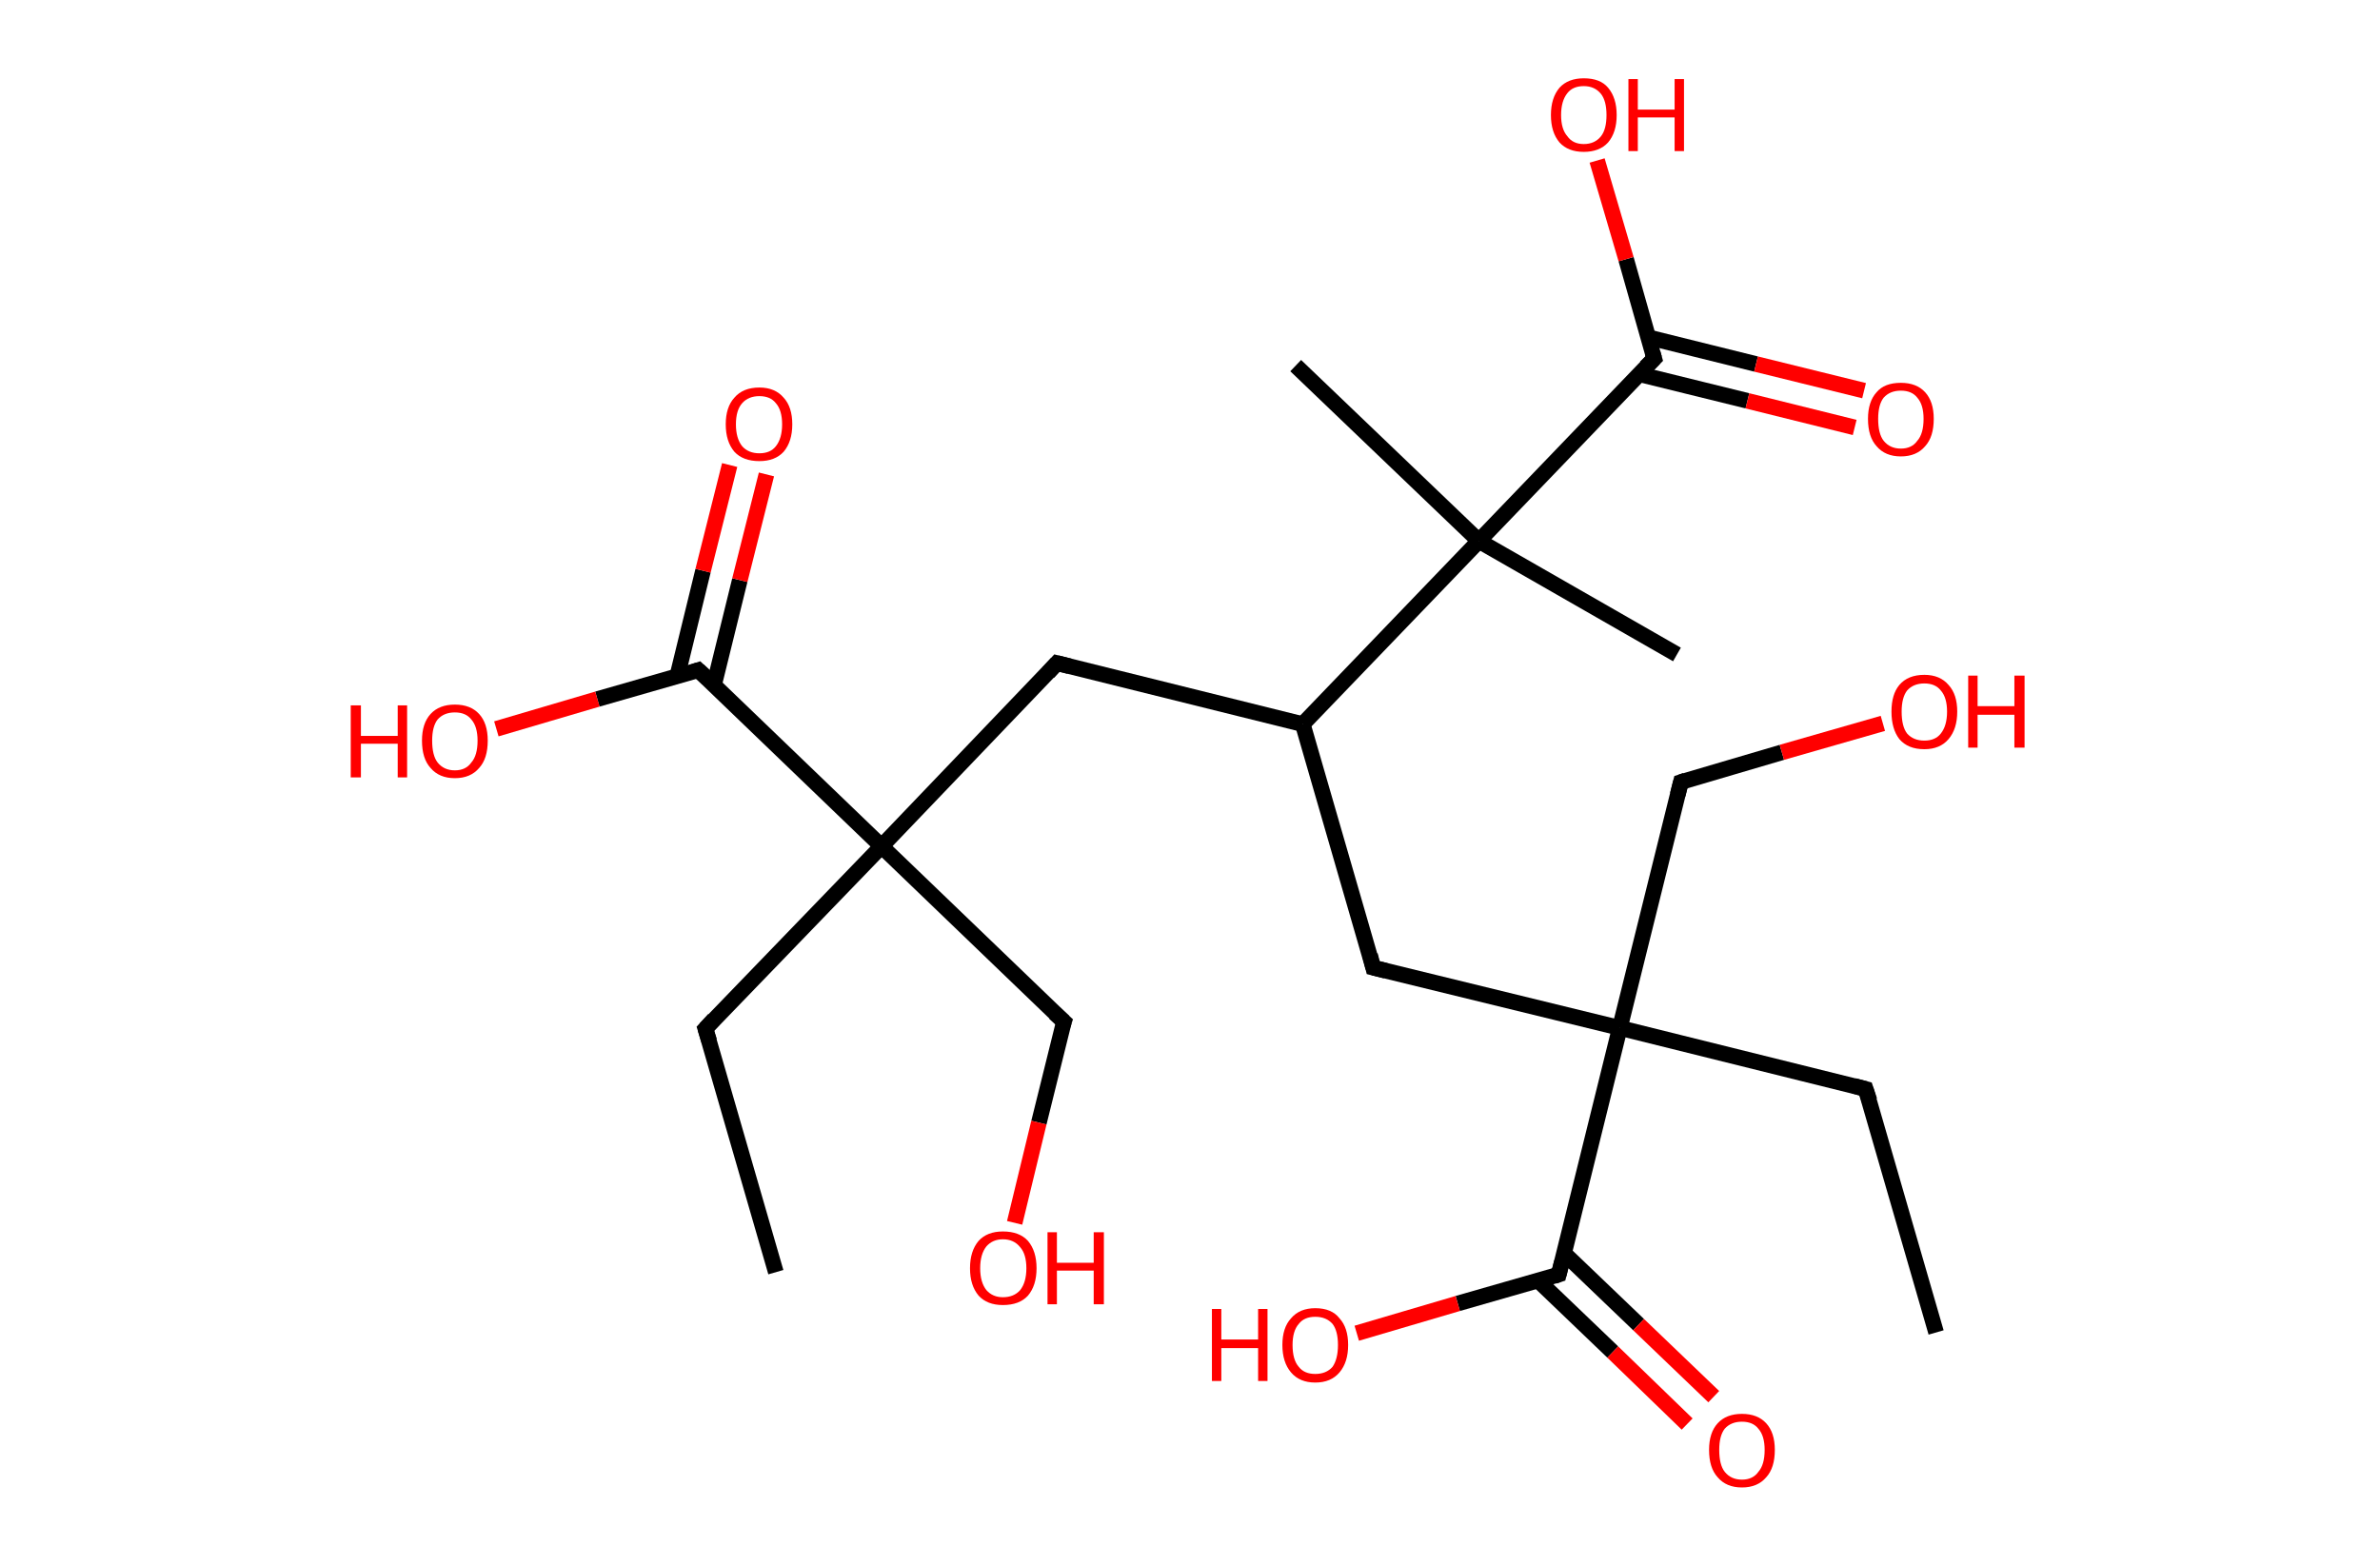<?xml version='1.0' encoding='ASCII' standalone='yes'?>
<svg xmlns="http://www.w3.org/2000/svg" xmlns:rdkit="http://www.rdkit.org/xml" xmlns:xlink="http://www.w3.org/1999/xlink" version="1.1" baseProfile="full" xml:space="preserve" width="304px" height="200px" viewBox="0 0 304 200">
<!-- END OF HEADER -->
<rect style="opacity:1.0;fill:#FFFFFF;stroke:none" width="304.0" height="200.0" x="0.0" y="0.0"> </rect>
<path class="bond-0 atom-0 atom-1" d="M 247.3,170.2 L 238.3,139.1" style="fill:none;fill-rule:evenodd;stroke:#000000;stroke-width:2.0px;stroke-linecap:butt;stroke-linejoin:miter;stroke-opacity:1"/>
<path class="bond-1 atom-1 atom-2" d="M 238.3,139.1 L 206.9,131.3" style="fill:none;fill-rule:evenodd;stroke:#000000;stroke-width:2.0px;stroke-linecap:butt;stroke-linejoin:miter;stroke-opacity:1"/>
<path class="bond-2 atom-2 atom-3" d="M 206.9,131.3 L 214.7,99.9" style="fill:none;fill-rule:evenodd;stroke:#000000;stroke-width:2.0px;stroke-linecap:butt;stroke-linejoin:miter;stroke-opacity:1"/>
<path class="bond-3 atom-3 atom-4" d="M 214.7,99.9 L 227.6,96.1" style="fill:none;fill-rule:evenodd;stroke:#000000;stroke-width:2.0px;stroke-linecap:butt;stroke-linejoin:miter;stroke-opacity:1"/>
<path class="bond-3 atom-3 atom-4" d="M 227.6,96.1 L 240.5,92.4" style="fill:none;fill-rule:evenodd;stroke:#FF0000;stroke-width:2.0px;stroke-linecap:butt;stroke-linejoin:miter;stroke-opacity:1"/>
<path class="bond-4 atom-2 atom-5" d="M 206.9,131.3 L 175.4,123.6" style="fill:none;fill-rule:evenodd;stroke:#000000;stroke-width:2.0px;stroke-linecap:butt;stroke-linejoin:miter;stroke-opacity:1"/>
<path class="bond-5 atom-5 atom-6" d="M 175.4,123.6 L 166.4,92.5" style="fill:none;fill-rule:evenodd;stroke:#000000;stroke-width:2.0px;stroke-linecap:butt;stroke-linejoin:miter;stroke-opacity:1"/>
<path class="bond-6 atom-6 atom-7" d="M 166.4,92.5 L 135.0,84.7" style="fill:none;fill-rule:evenodd;stroke:#000000;stroke-width:2.0px;stroke-linecap:butt;stroke-linejoin:miter;stroke-opacity:1"/>
<path class="bond-7 atom-7 atom-8" d="M 135.0,84.7 L 112.6,108.1" style="fill:none;fill-rule:evenodd;stroke:#000000;stroke-width:2.0px;stroke-linecap:butt;stroke-linejoin:miter;stroke-opacity:1"/>
<path class="bond-8 atom-8 atom-9" d="M 112.6,108.1 L 90.1,131.4" style="fill:none;fill-rule:evenodd;stroke:#000000;stroke-width:2.0px;stroke-linecap:butt;stroke-linejoin:miter;stroke-opacity:1"/>
<path class="bond-9 atom-9 atom-10" d="M 90.1,131.4 L 99.1,162.5" style="fill:none;fill-rule:evenodd;stroke:#000000;stroke-width:2.0px;stroke-linecap:butt;stroke-linejoin:miter;stroke-opacity:1"/>
<path class="bond-10 atom-8 atom-11" d="M 112.6,108.1 L 135.9,130.5" style="fill:none;fill-rule:evenodd;stroke:#000000;stroke-width:2.0px;stroke-linecap:butt;stroke-linejoin:miter;stroke-opacity:1"/>
<path class="bond-11 atom-11 atom-12" d="M 135.9,130.5 L 132.7,143.4" style="fill:none;fill-rule:evenodd;stroke:#000000;stroke-width:2.0px;stroke-linecap:butt;stroke-linejoin:miter;stroke-opacity:1"/>
<path class="bond-11 atom-11 atom-12" d="M 132.7,143.4 L 129.6,156.2" style="fill:none;fill-rule:evenodd;stroke:#FF0000;stroke-width:2.0px;stroke-linecap:butt;stroke-linejoin:miter;stroke-opacity:1"/>
<path class="bond-12 atom-8 atom-13" d="M 112.6,108.1 L 89.2,85.6" style="fill:none;fill-rule:evenodd;stroke:#000000;stroke-width:2.0px;stroke-linecap:butt;stroke-linejoin:miter;stroke-opacity:1"/>
<path class="bond-13 atom-13 atom-14" d="M 91.2,87.5 L 94.5,74.1" style="fill:none;fill-rule:evenodd;stroke:#000000;stroke-width:2.0px;stroke-linecap:butt;stroke-linejoin:miter;stroke-opacity:1"/>
<path class="bond-13 atom-13 atom-14" d="M 94.5,74.1 L 97.9,60.6" style="fill:none;fill-rule:evenodd;stroke:#FF0000;stroke-width:2.0px;stroke-linecap:butt;stroke-linejoin:miter;stroke-opacity:1"/>
<path class="bond-13 atom-13 atom-14" d="M 86.5,86.4 L 89.8,72.9" style="fill:none;fill-rule:evenodd;stroke:#000000;stroke-width:2.0px;stroke-linecap:butt;stroke-linejoin:miter;stroke-opacity:1"/>
<path class="bond-13 atom-13 atom-14" d="M 89.8,72.9 L 93.2,59.4" style="fill:none;fill-rule:evenodd;stroke:#FF0000;stroke-width:2.0px;stroke-linecap:butt;stroke-linejoin:miter;stroke-opacity:1"/>
<path class="bond-14 atom-13 atom-15" d="M 89.2,85.6 L 76.3,89.3" style="fill:none;fill-rule:evenodd;stroke:#000000;stroke-width:2.0px;stroke-linecap:butt;stroke-linejoin:miter;stroke-opacity:1"/>
<path class="bond-14 atom-13 atom-15" d="M 76.3,89.3 L 63.4,93.1" style="fill:none;fill-rule:evenodd;stroke:#FF0000;stroke-width:2.0px;stroke-linecap:butt;stroke-linejoin:miter;stroke-opacity:1"/>
<path class="bond-15 atom-6 atom-16" d="M 166.4,92.5 L 188.9,69.1" style="fill:none;fill-rule:evenodd;stroke:#000000;stroke-width:2.0px;stroke-linecap:butt;stroke-linejoin:miter;stroke-opacity:1"/>
<path class="bond-16 atom-16 atom-17" d="M 188.9,69.1 L 214.2,83.6" style="fill:none;fill-rule:evenodd;stroke:#000000;stroke-width:2.0px;stroke-linecap:butt;stroke-linejoin:miter;stroke-opacity:1"/>
<path class="bond-17 atom-16 atom-18" d="M 188.9,69.1 L 165.5,46.7" style="fill:none;fill-rule:evenodd;stroke:#000000;stroke-width:2.0px;stroke-linecap:butt;stroke-linejoin:miter;stroke-opacity:1"/>
<path class="bond-18 atom-16 atom-19" d="M 188.9,69.1 L 211.3,45.8" style="fill:none;fill-rule:evenodd;stroke:#000000;stroke-width:2.0px;stroke-linecap:butt;stroke-linejoin:miter;stroke-opacity:1"/>
<path class="bond-19 atom-19 atom-20" d="M 209.4,47.8 L 223.2,51.2" style="fill:none;fill-rule:evenodd;stroke:#000000;stroke-width:2.0px;stroke-linecap:butt;stroke-linejoin:miter;stroke-opacity:1"/>
<path class="bond-19 atom-19 atom-20" d="M 223.2,51.2 L 236.9,54.6" style="fill:none;fill-rule:evenodd;stroke:#FF0000;stroke-width:2.0px;stroke-linecap:butt;stroke-linejoin:miter;stroke-opacity:1"/>
<path class="bond-19 atom-19 atom-20" d="M 210.6,43.1 L 224.3,46.5" style="fill:none;fill-rule:evenodd;stroke:#000000;stroke-width:2.0px;stroke-linecap:butt;stroke-linejoin:miter;stroke-opacity:1"/>
<path class="bond-19 atom-19 atom-20" d="M 224.3,46.5 L 238.1,49.9" style="fill:none;fill-rule:evenodd;stroke:#FF0000;stroke-width:2.0px;stroke-linecap:butt;stroke-linejoin:miter;stroke-opacity:1"/>
<path class="bond-20 atom-19 atom-21" d="M 211.3,45.8 L 207.7,33.1" style="fill:none;fill-rule:evenodd;stroke:#000000;stroke-width:2.0px;stroke-linecap:butt;stroke-linejoin:miter;stroke-opacity:1"/>
<path class="bond-20 atom-19 atom-21" d="M 207.7,33.1 L 204.0,20.5" style="fill:none;fill-rule:evenodd;stroke:#FF0000;stroke-width:2.0px;stroke-linecap:butt;stroke-linejoin:miter;stroke-opacity:1"/>
<path class="bond-21 atom-2 atom-22" d="M 206.9,131.3 L 199.1,162.8" style="fill:none;fill-rule:evenodd;stroke:#000000;stroke-width:2.0px;stroke-linecap:butt;stroke-linejoin:miter;stroke-opacity:1"/>
<path class="bond-22 atom-22 atom-23" d="M 196.5,163.6 L 206.0,172.7" style="fill:none;fill-rule:evenodd;stroke:#000000;stroke-width:2.0px;stroke-linecap:butt;stroke-linejoin:miter;stroke-opacity:1"/>
<path class="bond-22 atom-22 atom-23" d="M 206.0,172.7 L 215.5,181.9" style="fill:none;fill-rule:evenodd;stroke:#FF0000;stroke-width:2.0px;stroke-linecap:butt;stroke-linejoin:miter;stroke-opacity:1"/>
<path class="bond-22 atom-22 atom-23" d="M 199.8,160.1 L 209.3,169.2" style="fill:none;fill-rule:evenodd;stroke:#000000;stroke-width:2.0px;stroke-linecap:butt;stroke-linejoin:miter;stroke-opacity:1"/>
<path class="bond-22 atom-22 atom-23" d="M 209.3,169.2 L 218.9,178.4" style="fill:none;fill-rule:evenodd;stroke:#FF0000;stroke-width:2.0px;stroke-linecap:butt;stroke-linejoin:miter;stroke-opacity:1"/>
<path class="bond-23 atom-22 atom-24" d="M 199.1,162.8 L 186.2,166.5" style="fill:none;fill-rule:evenodd;stroke:#000000;stroke-width:2.0px;stroke-linecap:butt;stroke-linejoin:miter;stroke-opacity:1"/>
<path class="bond-23 atom-22 atom-24" d="M 186.2,166.5 L 173.3,170.3" style="fill:none;fill-rule:evenodd;stroke:#FF0000;stroke-width:2.0px;stroke-linecap:butt;stroke-linejoin:miter;stroke-opacity:1"/>
<path d="M 238.8,140.6 L 238.3,139.1 L 236.8,138.7" style="fill:none;stroke:#000000;stroke-width:2.0px;stroke-linecap:butt;stroke-linejoin:miter;stroke-opacity:1;"/>
<path d="M 214.3,101.5 L 214.7,99.9 L 215.3,99.7" style="fill:none;stroke:#000000;stroke-width:2.0px;stroke-linecap:butt;stroke-linejoin:miter;stroke-opacity:1;"/>
<path d="M 177.0,124.0 L 175.4,123.6 L 175.0,122.0" style="fill:none;stroke:#000000;stroke-width:2.0px;stroke-linecap:butt;stroke-linejoin:miter;stroke-opacity:1;"/>
<path d="M 136.6,85.1 L 135.0,84.7 L 133.9,85.9" style="fill:none;stroke:#000000;stroke-width:2.0px;stroke-linecap:butt;stroke-linejoin:miter;stroke-opacity:1;"/>
<path d="M 91.2,130.2 L 90.1,131.4 L 90.6,133.0" style="fill:none;stroke:#000000;stroke-width:2.0px;stroke-linecap:butt;stroke-linejoin:miter;stroke-opacity:1;"/>
<path d="M 134.7,129.4 L 135.9,130.5 L 135.7,131.1" style="fill:none;stroke:#000000;stroke-width:2.0px;stroke-linecap:butt;stroke-linejoin:miter;stroke-opacity:1;"/>
<path d="M 90.4,86.7 L 89.2,85.6 L 88.6,85.8" style="fill:none;stroke:#000000;stroke-width:2.0px;stroke-linecap:butt;stroke-linejoin:miter;stroke-opacity:1;"/>
<path d="M 210.2,46.9 L 211.3,45.8 L 211.1,45.1" style="fill:none;stroke:#000000;stroke-width:2.0px;stroke-linecap:butt;stroke-linejoin:miter;stroke-opacity:1;"/>
<path d="M 199.5,161.2 L 199.1,162.8 L 198.5,163.0" style="fill:none;stroke:#000000;stroke-width:2.0px;stroke-linecap:butt;stroke-linejoin:miter;stroke-opacity:1;"/>
<path class="atom-4" d="M 241.6 90.9 Q 241.6 88.7, 242.6 87.5 Q 243.7 86.2, 245.8 86.2 Q 247.8 86.2, 248.9 87.5 Q 250.0 88.7, 250.0 90.9 Q 250.0 93.1, 248.9 94.4 Q 247.8 95.7, 245.8 95.7 Q 243.7 95.7, 242.6 94.4 Q 241.6 93.1, 241.6 90.9 M 245.8 94.6 Q 247.2 94.6, 247.9 93.7 Q 248.7 92.7, 248.7 90.9 Q 248.7 89.1, 247.9 88.2 Q 247.2 87.3, 245.8 87.3 Q 244.4 87.3, 243.6 88.2 Q 242.9 89.1, 242.9 90.9 Q 242.9 92.8, 243.6 93.7 Q 244.4 94.6, 245.8 94.6 " fill="#FF0000"/>
<path class="atom-4" d="M 251.4 86.3 L 252.6 86.3 L 252.6 90.2 L 257.3 90.2 L 257.3 86.3 L 258.6 86.3 L 258.6 95.5 L 257.3 95.5 L 257.3 91.3 L 252.6 91.3 L 252.6 95.5 L 251.4 95.5 L 251.4 86.3 " fill="#FF0000"/>
<path class="atom-12" d="M 123.9 162.0 Q 123.9 159.8, 125.0 158.5 Q 126.1 157.3, 128.1 157.3 Q 130.2 157.3, 131.3 158.5 Q 132.4 159.8, 132.4 162.0 Q 132.4 164.2, 131.3 165.5 Q 130.2 166.7, 128.1 166.7 Q 126.1 166.7, 125.0 165.5 Q 123.9 164.2, 123.9 162.0 M 128.1 165.7 Q 129.5 165.7, 130.3 164.8 Q 131.1 163.8, 131.1 162.0 Q 131.1 160.2, 130.3 159.3 Q 129.5 158.3, 128.1 158.3 Q 126.8 158.3, 126.0 159.2 Q 125.2 160.2, 125.2 162.0 Q 125.2 163.8, 126.0 164.8 Q 126.8 165.7, 128.1 165.7 " fill="#FF0000"/>
<path class="atom-12" d="M 133.8 157.4 L 135.0 157.4 L 135.0 161.3 L 139.7 161.3 L 139.7 157.4 L 141.0 157.4 L 141.0 166.6 L 139.7 166.6 L 139.7 162.3 L 135.0 162.3 L 135.0 166.6 L 133.8 166.6 L 133.8 157.4 " fill="#FF0000"/>
<path class="atom-14" d="M 92.7 54.2 Q 92.7 52.0, 93.8 50.8 Q 94.9 49.5, 97.0 49.5 Q 99.0 49.5, 100.1 50.8 Q 101.2 52.0, 101.2 54.2 Q 101.2 56.4, 100.1 57.7 Q 99.0 58.9, 97.0 58.9 Q 94.9 58.9, 93.8 57.7 Q 92.7 56.4, 92.7 54.2 M 97.0 57.9 Q 98.4 57.9, 99.1 57.0 Q 99.9 56.0, 99.9 54.2 Q 99.9 52.4, 99.1 51.5 Q 98.4 50.6, 97.0 50.6 Q 95.6 50.6, 94.8 51.5 Q 94.0 52.4, 94.0 54.2 Q 94.0 56.0, 94.8 57.0 Q 95.6 57.9, 97.0 57.9 " fill="#FF0000"/>
<path class="atom-15" d="M 44.8 90.1 L 46.1 90.1 L 46.1 94.0 L 50.8 94.0 L 50.8 90.1 L 52.0 90.1 L 52.0 99.3 L 50.8 99.3 L 50.8 95.0 L 46.1 95.0 L 46.1 99.3 L 44.8 99.3 L 44.8 90.1 " fill="#FF0000"/>
<path class="atom-15" d="M 53.9 94.6 Q 53.9 92.4, 55.0 91.2 Q 56.1 90.0, 58.1 90.0 Q 60.1 90.0, 61.2 91.2 Q 62.3 92.4, 62.3 94.6 Q 62.3 96.9, 61.2 98.1 Q 60.1 99.4, 58.1 99.4 Q 56.1 99.4, 55.0 98.1 Q 53.9 96.9, 53.9 94.6 M 58.1 98.4 Q 59.5 98.4, 60.2 97.4 Q 61.0 96.5, 61.0 94.6 Q 61.0 92.8, 60.2 91.9 Q 59.5 91.0, 58.1 91.0 Q 56.7 91.0, 55.9 91.9 Q 55.2 92.8, 55.2 94.6 Q 55.2 96.5, 55.9 97.4 Q 56.7 98.4, 58.1 98.4 " fill="#FF0000"/>
<path class="atom-20" d="M 238.6 53.5 Q 238.6 51.3, 239.7 50.1 Q 240.7 48.9, 242.8 48.9 Q 244.8 48.9, 245.9 50.1 Q 247.0 51.3, 247.0 53.5 Q 247.0 55.8, 245.9 57.0 Q 244.8 58.3, 242.8 58.3 Q 240.8 58.3, 239.7 57.0 Q 238.6 55.8, 238.6 53.5 M 242.8 57.3 Q 244.2 57.3, 244.9 56.3 Q 245.7 55.4, 245.7 53.5 Q 245.7 51.7, 244.9 50.8 Q 244.2 49.9, 242.8 49.9 Q 241.4 49.9, 240.6 50.8 Q 239.9 51.7, 239.9 53.5 Q 239.9 55.4, 240.6 56.3 Q 241.4 57.3, 242.8 57.3 " fill="#FF0000"/>
<path class="atom-21" d="M 198.1 14.7 Q 198.1 12.5, 199.2 11.2 Q 200.3 10.0, 202.3 10.0 Q 204.4 10.0, 205.4 11.2 Q 206.5 12.5, 206.5 14.7 Q 206.5 16.9, 205.4 18.2 Q 204.3 19.4, 202.3 19.4 Q 200.3 19.4, 199.2 18.2 Q 198.1 16.9, 198.1 14.7 M 202.3 18.4 Q 203.7 18.4, 204.5 17.4 Q 205.2 16.5, 205.2 14.7 Q 205.2 12.9, 204.5 12.0 Q 203.7 11.0, 202.3 11.0 Q 200.9 11.0, 200.2 11.9 Q 199.4 12.9, 199.4 14.7 Q 199.4 16.5, 200.2 17.4 Q 200.9 18.4, 202.3 18.4 " fill="#FF0000"/>
<path class="atom-21" d="M 208.0 10.1 L 209.2 10.1 L 209.2 14.0 L 213.9 14.0 L 213.9 10.1 L 215.1 10.1 L 215.1 19.3 L 213.9 19.3 L 213.9 15.0 L 209.2 15.0 L 209.2 19.3 L 208.0 19.3 L 208.0 10.1 " fill="#FF0000"/>
<path class="atom-23" d="M 218.3 185.2 Q 218.3 183.0, 219.4 181.8 Q 220.5 180.6, 222.5 180.6 Q 224.5 180.6, 225.6 181.8 Q 226.7 183.0, 226.7 185.2 Q 226.7 187.5, 225.6 188.7 Q 224.5 190.0, 222.5 190.0 Q 220.5 190.0, 219.4 188.7 Q 218.3 187.5, 218.3 185.2 M 222.5 189.0 Q 223.9 189.0, 224.6 188.0 Q 225.4 187.1, 225.4 185.2 Q 225.4 183.4, 224.6 182.5 Q 223.9 181.6, 222.5 181.6 Q 221.1 181.6, 220.3 182.5 Q 219.6 183.4, 219.6 185.2 Q 219.6 187.1, 220.3 188.0 Q 221.1 189.0, 222.5 189.0 " fill="#FF0000"/>
<path class="atom-24" d="M 154.8 167.2 L 156.0 167.2 L 156.0 171.1 L 160.7 171.1 L 160.7 167.2 L 161.9 167.2 L 161.9 176.4 L 160.7 176.4 L 160.7 172.2 L 156.0 172.2 L 156.0 176.4 L 154.8 176.4 L 154.8 167.2 " fill="#FF0000"/>
<path class="atom-24" d="M 163.8 171.8 Q 163.8 169.6, 164.9 168.4 Q 166.0 167.1, 168.0 167.1 Q 170.1 167.1, 171.1 168.4 Q 172.2 169.6, 172.2 171.8 Q 172.2 174.0, 171.1 175.3 Q 170.0 176.6, 168.0 176.6 Q 166.0 176.6, 164.9 175.3 Q 163.8 174.0, 163.8 171.8 M 168.0 175.5 Q 169.4 175.5, 170.2 174.6 Q 170.9 173.6, 170.9 171.8 Q 170.9 170.0, 170.2 169.1 Q 169.4 168.2, 168.0 168.2 Q 166.6 168.2, 165.9 169.1 Q 165.1 170.0, 165.1 171.8 Q 165.1 173.7, 165.9 174.6 Q 166.6 175.5, 168.0 175.5 " fill="#FF0000"/>
</svg>
